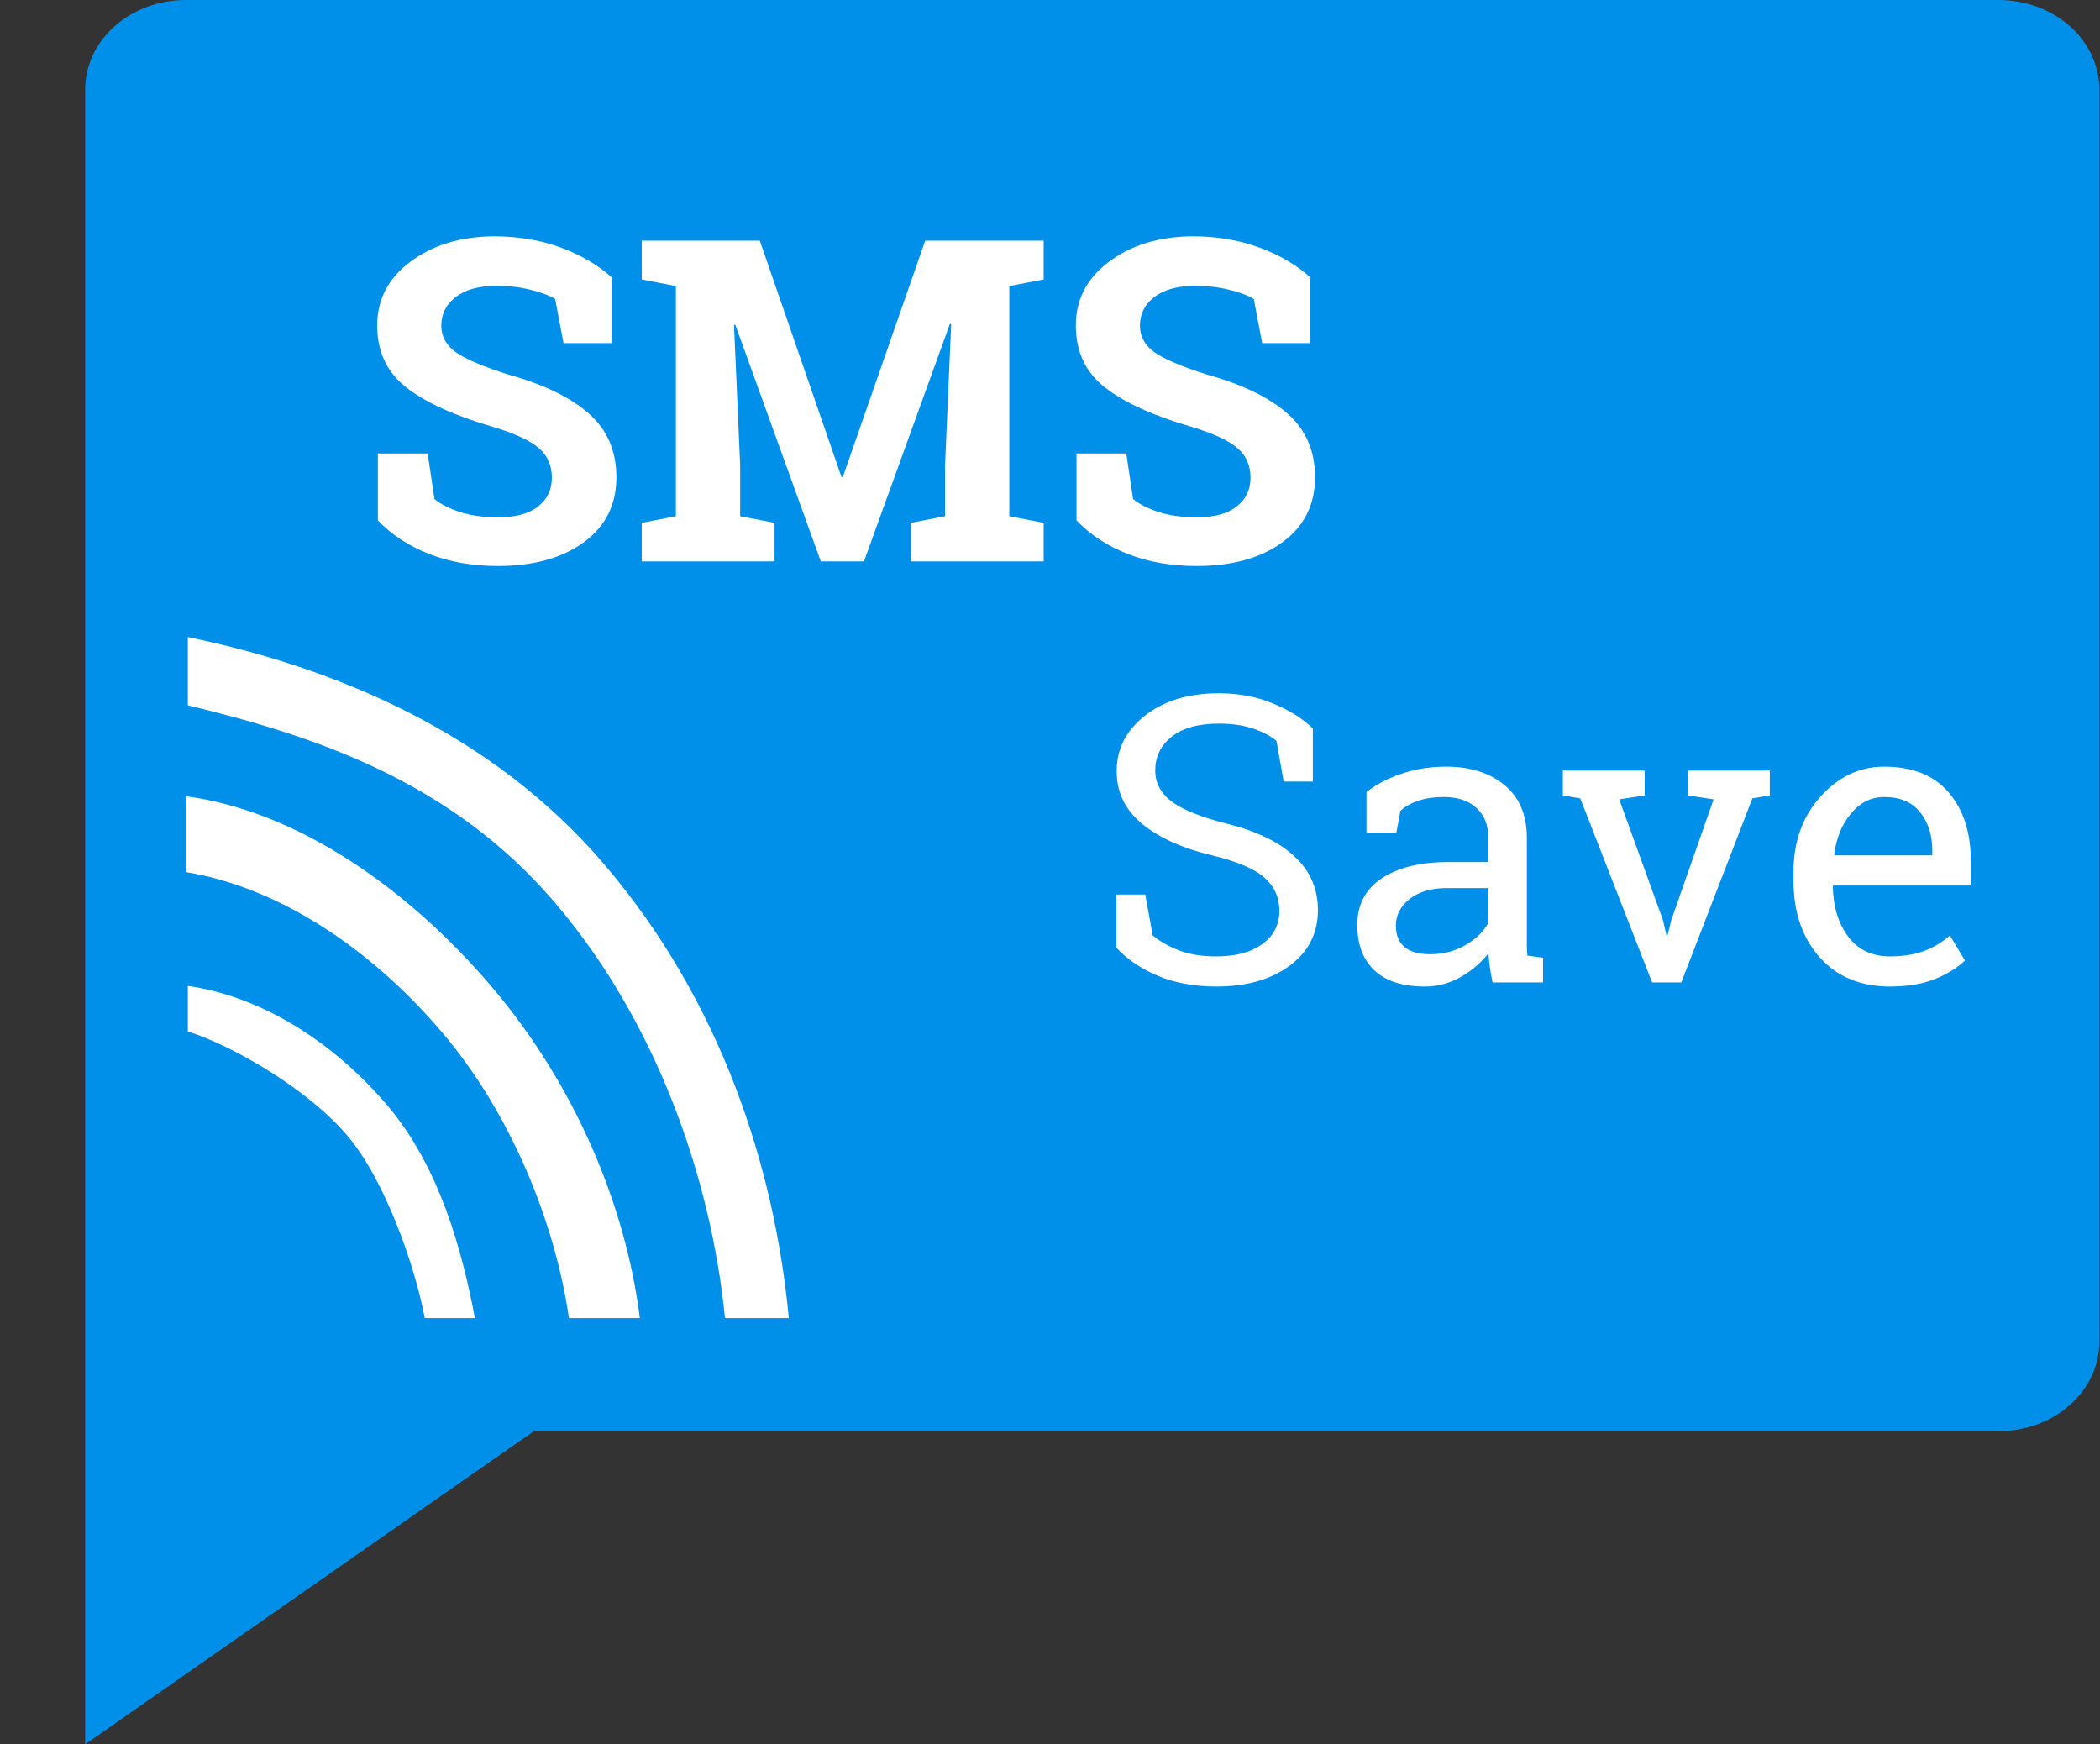 <svg width="419" height="348" viewBox="0 0 419 348" fill="none" xmlns="http://www.w3.org/2000/svg">
<rect x="0" y="0" width="419" height="348" fill="#333333" stroke="none"/>
<path d="M106.511 285.538L16.991 348V17.846C16.991 13.113 19.108 8.574 22.877 5.227C26.645 1.88 31.756 0 37.085 0H398.781C404.11 0 409.221 1.88 412.99 5.227C416.758 8.574 418.875 13.113 418.875 17.846V267.692C418.875 272.425 416.758 276.965 412.99 280.311C409.221 283.658 404.11 285.538 398.781 285.538H106.511Z" fill="#0090EA"/>
<path d="M37.48 127.096C66.824 133.148 98.193 146.176 120.598 172.487C143.944 199.843 154.56 233.009 157.39 262.976L144.654 262.976C141.824 234.522 130.658 203.394 110.692 180.052C89.94 155.735 62.58 146.765 37.48 140.713L37.48 127.096ZM37.174 158.87C59.749 161.896 81.774 177.691 97.956 196.696C114.813 216.448 124.843 240.574 127.673 262.976L113.522 262.976C110.692 243.6 101.777 221.82 88.051 205.774C73.787 189.06 55.504 177.026 37.174 174L37.174 158.87ZM37.48 196.696C53.255 199 67.296 208.805 77.255 220.5C87.629 232.656 92.194 249.399 94.755 262.976L84.755 262.976C82.774 252.432 76.741 235.252 69.255 226.5C61.475 217.383 46.784 208.747 37.48 205.774L37.48 196.696Z" fill="white"/>
<path d="M122.064 68.45H112.44L110.771 59.661C109.657 58.958 108.031 58.343 105.893 57.815C103.754 57.288 101.483 57.024 99.081 57.024C95.565 57.024 92.841 57.772 90.907 59.266C89.003 60.73 88.051 62.635 88.051 64.978C88.051 67.147 89.047 68.934 91.039 70.34C93.061 71.717 96.532 73.182 101.454 74.734C108.515 76.697 113.861 79.29 117.494 82.513C121.156 85.735 122.987 89.969 122.987 95.213C122.987 100.691 120.819 105.013 116.483 108.177C112.147 111.341 106.435 112.923 99.345 112.923C94.276 112.923 89.691 112.117 85.59 110.506C81.518 108.895 78.119 106.668 75.394 103.826V90.467H85.326L86.689 99.564C87.978 100.618 89.721 101.497 91.918 102.2C94.144 102.874 96.62 103.211 99.345 103.211C102.86 103.211 105.526 102.493 107.343 101.058C109.188 99.622 110.111 97.703 110.111 95.301C110.111 92.84 109.232 90.862 107.475 89.368C105.746 87.874 102.699 86.468 98.334 85.149C90.746 82.952 85.004 80.345 81.107 77.327C77.211 74.31 75.263 70.179 75.263 64.935C75.263 59.749 77.46 55.516 81.855 52.234C86.249 48.924 91.772 47.225 98.422 47.137C103.344 47.137 107.826 47.884 111.869 49.378C115.912 50.872 119.311 52.864 122.064 55.355V68.45ZM189.784 64.671L189.521 64.627L172.382 112H163.769L146.718 64.803L146.454 64.847L147.685 92.928V102.991L154.54 104.31V112H128.041V104.31L134.853 102.991V57.068L128.041 55.75V48.016H134.853H151.596L167.899 95.169H168.163L184.599 48.016H208.241V55.75L201.386 57.068V102.991L208.241 104.31V112H181.742V104.31L188.554 102.991V92.928L189.784 64.671ZM261.459 68.45H251.835L250.165 59.661C249.052 58.958 247.426 58.343 245.287 57.815C243.148 57.288 240.878 57.024 238.476 57.024C234.96 57.024 232.235 57.772 230.302 59.266C228.397 60.73 227.445 62.635 227.445 64.978C227.445 67.147 228.441 68.934 230.434 70.34C232.455 71.717 235.927 73.182 240.849 74.734C247.909 76.697 253.256 79.29 256.889 82.513C260.551 85.735 262.382 89.969 262.382 95.213C262.382 100.691 260.214 105.013 255.878 108.177C251.542 111.341 245.829 112.923 238.739 112.923C233.671 112.923 229.086 112.117 224.984 110.506C220.912 108.895 217.514 106.668 214.789 103.826V90.467H224.721L226.083 99.564C227.372 100.618 229.115 101.497 231.312 102.2C233.539 102.874 236.015 103.211 238.739 103.211C242.255 103.211 244.921 102.493 246.737 101.058C248.583 99.622 249.506 97.703 249.506 95.301C249.506 92.84 248.627 90.862 246.869 89.368C245.141 87.874 242.094 86.468 237.729 85.149C230.141 82.952 224.398 80.345 220.502 77.327C216.605 74.31 214.657 70.179 214.657 64.935C214.657 59.749 216.854 55.516 221.249 52.234C225.644 48.924 231.166 47.225 237.816 47.137C242.738 47.137 247.221 47.884 251.264 49.378C255.307 50.872 258.705 52.864 261.459 55.355V68.45Z" fill="white"/>
<path d="M261.945 155.922H256.125L254.68 147.797C253.508 146.807 251.945 145.987 249.992 145.336C248.039 144.685 245.773 144.359 243.195 144.359C239.107 144.359 235.969 145.232 233.781 146.977C231.594 148.695 230.5 150.948 230.5 153.734C230.5 156.208 231.607 158.279 233.82 159.945C236.06 161.586 239.667 163.031 244.641 164.281C250.63 165.766 255.174 167.953 258.273 170.844C261.398 173.734 262.961 177.315 262.961 181.586C262.961 186.169 261.086 189.854 257.336 192.641C253.612 195.427 248.729 196.82 242.688 196.82C238.312 196.82 234.419 196.104 231.008 194.672C227.622 193.24 224.862 191.365 222.727 189.047V178.461H228.508L229.992 186.625C231.477 187.849 233.247 188.852 235.305 189.633C237.362 190.414 239.823 190.805 242.688 190.805C246.568 190.805 249.628 189.984 251.867 188.344C254.133 186.703 255.266 184.477 255.266 181.664C255.266 179.06 254.289 176.885 252.336 175.141C250.383 173.37 246.932 171.885 241.984 170.688C235.969 169.255 231.268 167.146 227.883 164.359C224.497 161.573 222.805 158.07 222.805 153.852C222.805 149.398 224.693 145.701 228.469 142.758C232.245 139.789 237.154 138.305 243.195 138.305C247.18 138.305 250.799 138.995 254.055 140.375C257.336 141.729 259.966 143.383 261.945 145.336V155.922ZM297.805 196C297.57 194.854 297.388 193.826 297.258 192.914C297.128 192.003 297.036 191.091 296.984 190.18C295.5 192.081 293.638 193.669 291.398 194.945C289.185 196.195 286.815 196.82 284.289 196.82C279.888 196.82 276.542 195.753 274.25 193.617C271.958 191.456 270.812 188.422 270.812 184.516C270.812 180.505 272.427 177.419 275.656 175.258C278.911 173.07 283.365 171.977 289.016 171.977H296.945V167.055C296.945 164.581 296.164 162.628 294.602 161.195C293.039 159.737 290.865 159.008 288.078 159.008C286.151 159.008 284.445 159.255 282.961 159.75C281.503 160.245 280.318 160.922 279.406 161.781L278.586 166.234H272.648V158.031C274.576 156.495 276.906 155.271 279.641 154.359C282.375 153.422 285.344 152.953 288.547 152.953C293.339 152.953 297.219 154.177 300.188 156.625C303.156 159.073 304.641 162.576 304.641 167.133V187.484C304.641 188.031 304.641 188.565 304.641 189.086C304.667 189.607 304.706 190.128 304.758 190.648L307.883 191.078V196H297.805ZM285.422 190.375C287.974 190.375 290.305 189.763 292.414 188.539C294.523 187.315 296.034 185.844 296.945 184.125V177.172H288.742C285.591 177.172 283.091 177.901 281.242 179.359C279.419 180.818 278.508 182.589 278.508 184.672C278.508 186.521 279.081 187.94 280.227 188.93C281.372 189.893 283.104 190.375 285.422 190.375ZM328.156 158.695L323.078 159.477L331.789 183.539L332.492 186.586H332.727L333.469 183.539L341.906 159.477L336.789 158.695V153.734H353.117V158.695L349.641 159.281L335.461 196H329.641L315.305 159.281L311.828 158.695V153.734H328.156V158.695ZM377.102 196.82C371.216 196.82 366.529 194.867 363.039 190.961C359.576 187.029 357.844 181.938 357.844 175.688V173.969C357.844 167.953 359.628 162.953 363.195 158.969C366.789 154.958 371.034 152.953 375.93 152.953C381.607 152.953 385.904 154.672 388.82 158.109C391.763 161.547 393.234 166.13 393.234 171.859V176.664H365.812L365.695 176.859C365.773 180.922 366.802 184.268 368.781 186.898C370.76 189.503 373.534 190.805 377.102 190.805C379.706 190.805 381.984 190.44 383.938 189.711C385.917 188.956 387.622 187.927 389.055 186.625L392.062 191.625C390.552 193.083 388.547 194.32 386.047 195.336C383.573 196.326 380.591 196.82 377.102 196.82ZM375.93 159.008C373.352 159.008 371.151 160.102 369.328 162.289C367.505 164.451 366.385 167.172 365.969 170.453L366.047 170.648H385.539V169.633C385.539 166.612 384.732 164.086 383.117 162.055C381.503 160.023 379.107 159.008 375.93 159.008Z" fill="white"/>
</svg>
